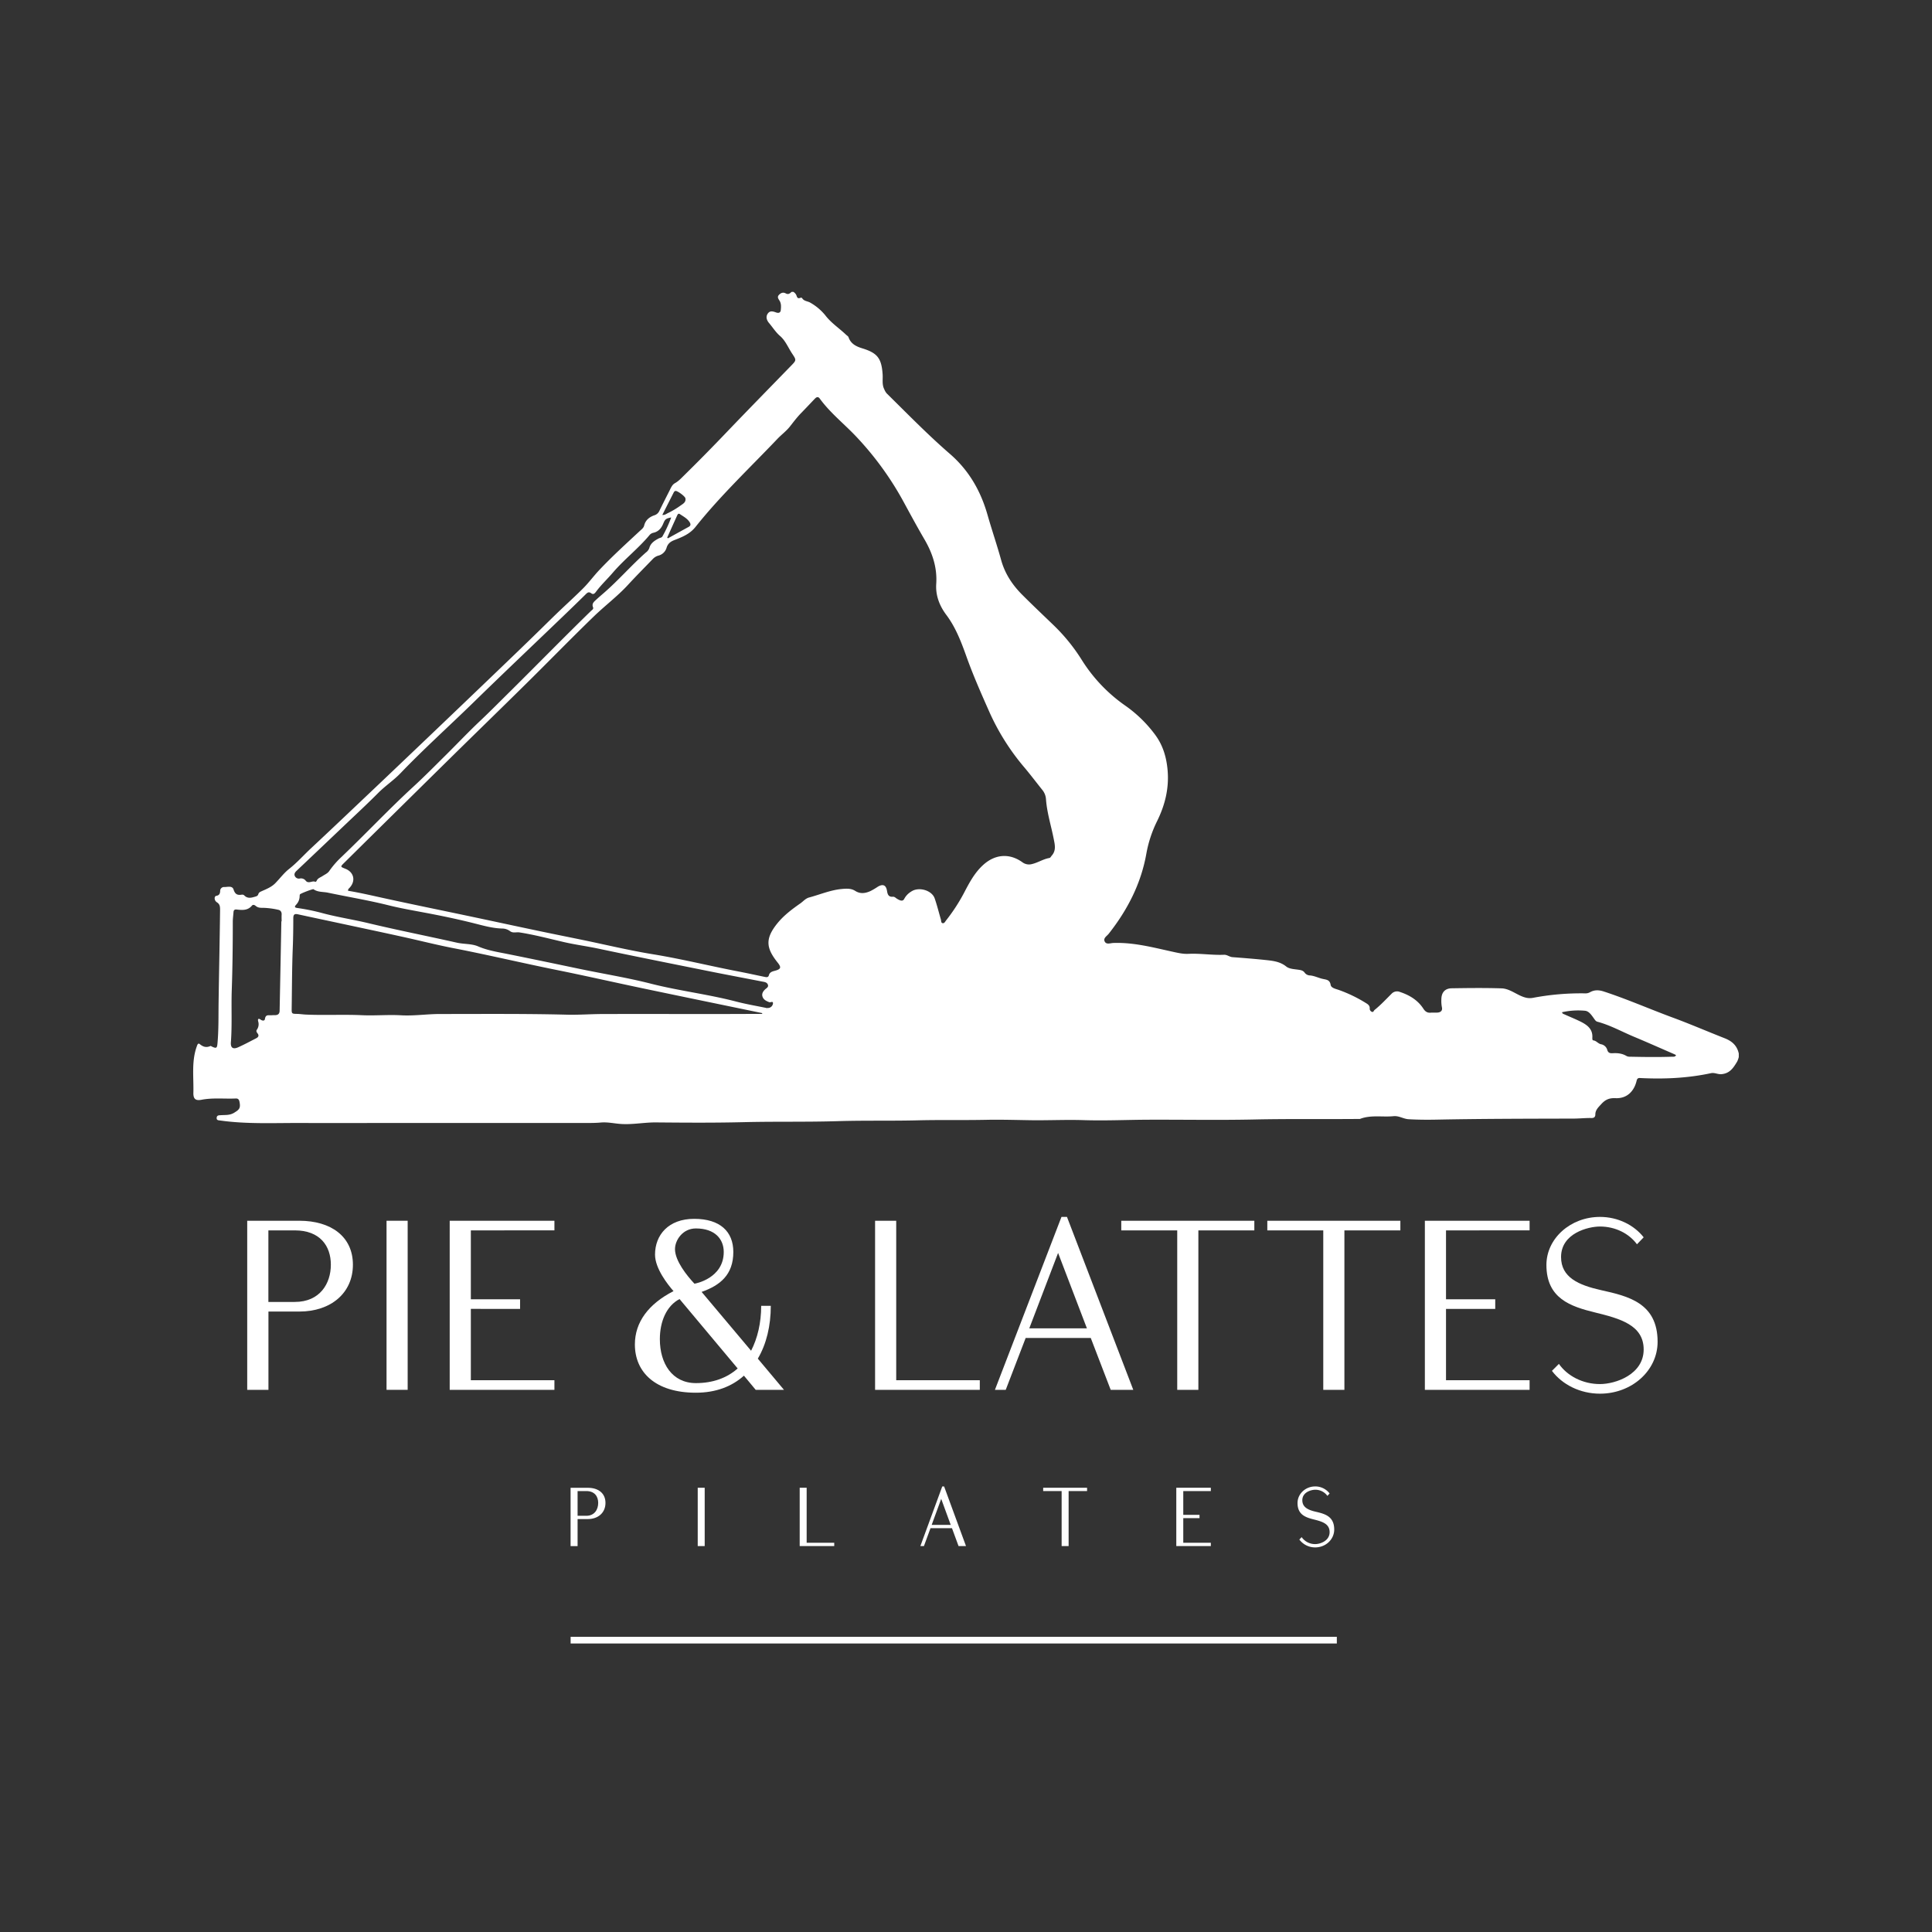 <svg id="Layer_1" data-name="Layer 1" xmlns="http://www.w3.org/2000/svg" viewBox="0 0 1500 1500"><rect x="0" y="0" width="1500" height="1500" fill="#333333" stroke="none"/><defs><style>.cls-1{fill:#fff;}.cls-2{fill:none;stroke:#fff;stroke-miterlimit:10;stroke-width:5.18px;}</style></defs><path class="cls-1" d="M274,981.92c0,22-17.15,36.36-41.58,36.36h-24v60.78H191.94V947.79h40.47C256.84,947.79,274,959.92,274,981.92Zm-45.13,28.9c19.58,0,28-14.36,28-28.9s-8.4-26.66-28-26.66h-20.5v55.56Z"/><path class="cls-1" d="M316.51,1079.06h-16.4V947.79h16.4Z"/><path class="cls-1" d="M365.56,955.26v53.5h38.23v7.46H365.56v55.38h64.89v7.46h-81.3V947.79h81.3v7.47Z"/><path class="cls-1" d="M586.72,1079.06l-9.14-11c-9.32,8.4-21.82,13.24-37.29,13.24-31.33,0-47.37-15.84-47.37-37.48,0-17.34,10.64-31.51,30-41.4-4.29-4.84-14.36-17.52-14.36-28.33,0-15.3,10.44-27.79,30.39-27.79,20.14,0,30.4,9.89,30.4,25.73,0,17.72-10.26,25.93-24.62,31l38.42,45.68c5-9.7,7.83-21.63,7.83-34.87h7.46c0,15.48-3.36,29.65-10.07,41l20.32,24.24Zm-14-16.59-45.12-53.89c-10.07,5.22-15.29,17.34-15.29,31.14,0,18.84,9.51,34.12,28,34.12C553.34,1073.84,564.35,1069.92,572.73,1062.47Zm-48.66-92.68c0,9.14,9.32,20.7,15.1,26.86.56,0,22.75-4.1,22.75-24.62,0-9.88-6.71-18.27-21.63-18.27C530,953.76,524.07,962.89,524.07,969.79Z"/><path class="cls-1" d="M760.71,1071.6v7.46h-81.3V947.79h16.41V1071.6Z"/><path class="cls-1" d="M772.46,1079.06l51.66-134.25h4.28l51.47,134.25H862.34l-15.48-40.27H796.33l-15.48,40.27Zm26.67-47.73h44.75L821.5,972.78Z"/><path class="cls-1" d="M973.86,955.26H930.41v123.8H914V955.26H870.55v-7.47H973.86Z"/><path class="cls-1" d="M1087.24,955.26h-43.45v123.8h-16.41V955.26H983.94v-7.47h103.3Z"/><path class="cls-1" d="M1122.68,955.26v53.5h38.22v7.46h-38.22v55.38h64.89v7.46h-81.31V947.79h81.31v7.47Z"/><path class="cls-1" d="M1243.14,1001.68c20.89,4.66,43.82,9.88,43.82,40.09,0,22.38-20,40.28-44.75,40.28-15.48,0-29.28-7.09-37.29-17.72l5.41-5.41c6.52,9.33,18.45,15.67,31.88,15.67,12.12,0,33.93-7.46,33.93-26.85,0-19-18.45-24-37.66-28.72-19-4.66-37.85-10.81-37.85-36.92,0-20.51,18.65-37.29,41.58-37.29,14,0,26.48,6.34,33.93,15.84l-5.21,5.41c-6.16-8.38-16.78-13.79-28.72-13.79-9.14,0-30.21,5.21-30.21,23.68C1212,991.8,1225.61,997.76,1243.14,1001.68Z"/><path class="cls-1" d="M470.09,1166.86c0,7.59-5.65,12.54-13.71,12.54h-7.94v21H443v-45.28h13.35C464.44,1155.09,470.09,1159.27,470.09,1166.86Zm-14.88,10c6.46,0,9.23-5,9.23-10s-2.77-9.2-9.23-9.2h-6.77v19.17Z"/><path class="cls-1" d="M547.12,1200.37h-5.41v-45.28h5.41Z"/><path class="cls-1" d="M647.7,1197.79v2.58H620.88v-45.28h5.41v42.7Z"/><path class="cls-1" d="M714.57,1200.37l17-46.31H733l17,46.31h-5.78l-5.11-13.89H722.44l-5.1,13.89Zm8.79-16.47h14.77l-7.38-20.19Z"/><path class="cls-1" d="M844,1157.66H829.67v42.71h-5.42v-42.71H809.92v-2.57H844Z"/><path class="cls-1" d="M918.69,1157.66v18.46H931.3v2.57H918.69v19.1h21.4v2.58H913.27v-45.28h26.82v2.57Z"/><path class="cls-1" d="M1021.42,1173.68c6.89,1.61,14.46,3.41,14.46,13.82,0,7.72-6.58,13.9-14.76,13.9a15.18,15.18,0,0,1-12.31-6.11l1.79-1.87a12.66,12.66,0,0,0,10.52,5.41c4,0,11.19-2.58,11.19-9.27s-6.09-8.3-12.43-9.9-12.48-3.73-12.48-12.73c0-7.08,6.15-12.87,13.72-12.87a14,14,0,0,1,11.19,5.47l-1.72,1.86a11.54,11.54,0,0,0-9.47-4.76c-3,0-10,1.81-10,8.17C1011.15,1170.27,1015.64,1172.32,1021.42,1173.68Z"/><line class="cls-2" x1="443.03" y1="1273.41" x2="1037.91" y2="1273.41"/><path class="cls-1" d="M615.94,226.59a5.94,5.94,0,0,1,2.44,2.79c.47,1.63,1.08,2.73,3.06,1.83.35-.15,1.15-.06,1.28.18,1.42,2.54,4.32,2.35,6.39,3.6a41.18,41.18,0,0,1,11.65,9.82c4.57,6,10.81,10,16.12,15.08.66.63,1.64,1.15,1.9,1.91,1.76,5.15,5.92,7.18,10.66,8.64,11.84,3.65,15,7.73,15.84,20.34.25,3.83-.63,7.77,1.26,11.44a11.45,11.45,0,0,0,1.89,3.21c16.16,15.9,32,32.19,49.11,47,14.78,12.82,23.89,28.78,29.17,47.33,3.35,11.73,7.32,23.28,10.56,35,2.91,10.59,8.69,19.3,16.27,26.91,7.89,7.92,16,15.57,24.07,23.35a142.18,142.18,0,0,1,22.22,27.26,122.32,122.32,0,0,0,34.26,35.87,100.78,100.78,0,0,1,22.66,22.17c6.12,8.19,8.89,17.51,9.77,27.66,1.23,14.1-2,27.09-8.2,39.63A94.18,94.18,0,0,0,890,662.94c-4.17,23.32-14.69,43.64-29.25,62.09-1.39,1.75-4.35,3.31-3.07,5.93s4.38,1.26,6.58,1.17c15.85-.61,31,3.49,46.24,6.81,4,.88,8,1.82,12.15,1.62,9.25-.45,18.45,1.12,27.69.73,2.43-.11,4.18,1.66,6.52,1.84,8.73.66,17.47,1.34,26.18,2.27,5.48.59,10.88,1.22,15.59,5,2.44,1.94,6.16,2,9.41,2.5,2,.28,3.75.57,5,2.42a5.23,5.23,0,0,0,3.86,2c3.61.24,6.77,2,10.21,2.72,2.65.59,5.37.62,6,4.61.39,2.38,3.74,3.06,6.11,3.86A109,109,0,0,1,1061,779.08c1.43.86,2.54,2,2.46,3.82a2.58,2.58,0,0,0,1.71,2.69c1.18.47,1.38-.9,2-1.43,4.81-3.87,9-8.4,13.36-12.73a5.82,5.82,0,0,1,6.35-1.29c7.42,2.45,13.9,6.33,18.25,13.05,1.38,2.12,3,3.28,5.62,3.06,1.82-.15,3.66.07,5.47-.1,2.44-.22,3.86-1.58,3.27-4.13a25.79,25.79,0,0,1-.42-6.12c.05-5.32,2.75-8.52,8.08-8.6,12.89-.2,25.8-.36,38.68.06,5.37.18,10,3.64,14.87,5.82,3.13,1.4,6,2.18,9.52,1.53a200,200,0,0,1,40.13-3.47,7.3,7.3,0,0,0,4-.81c3.49-2,7-1.9,10.83-.63,18.12,5.92,35.57,13.61,53.43,20.21,13.59,5,26.89,10.77,40.37,16.06,5.86,2.3,9.65,5.77,11,11.86v2.74a17.67,17.67,0,0,1-1.24,3.52c-2.84,4.65-5.5,9.14-12.06,9.78-3,.29-5.47-1.37-8.24-.77-18.2,3.92-36.61,4.72-55.14,3.77-1.77-.09-2.27.67-2.67,2.27-2,8.3-7.78,13.77-16.26,13.37-5.08-.24-8.09,1.23-11.19,4.65-2.19,2.41-4.54,4.5-4.56,8,0,2-1.07,2.8-3,2.77-4.57-.1-9.12.42-13.67.44-35.59.1-71.18.1-106.76.81-7.17.15-14.35.09-21.54-.32-4.09-.23-7.39-2.78-11.69-2.36-8.68.86-17.6-1.16-26.1,2.14-27.26.27-54.52-.17-81.79.42s-54.77.09-82.16.18c-16.85.06-33.71.87-50.54.33-13.66-.44-27.29.25-40.94.06-11.69-.17-23.4-.55-35.11-.3-17.43.36-34.87-.06-52.31.38-21,.54-42,0-63,.66-24,.73-48.13.17-72.2.76-22.79.57-45.6.42-68.4.21-9-.09-17.91,1.76-26.94,1.22-5.33-.31-10.57-1.62-16-1.14-4.08.37-8.2.36-12.3.36q-73.61,0-147.21,0c-24.41,0-48.82.08-73.24,0-20.89-.09-41.82,1-62.63-1.91-1.39-.2-3-.08-2.87-2.07s1.59-2,3-2.06c3.62-.29,7.12.26,10.72-2,3.8-2.35,5-3.45,4-8.41-.37-1.77-1.06-2.65-2.9-2.57-8.87.39-17.79-.71-26.63,1-4.6.86-6.39-.66-6.27-5.48.32-11.9-1.55-24,2.52-35.61.48-1.37,1-3.33,2.46-2.12,2.67,2.23,5.15,2.86,8.27,1.46.28-.12.82.3,1.23.49,3.33,1.55,3.88,1.14,4.21-2.32,1-10.8.73-21.65.89-32.45.34-23.71.87-47.42,1.14-71.13,0-2.41.09-4.55-2.48-6.18-2.21-1.41-2.22-4.7-.44-5,2.43-.43,2.87-1.78,3-3.74a3,3,0,0,1,3.38-3.09c2.51,0,6-1.19,7,1.9,1.11,3.49,2.8,4.58,6.13,4.07a2.62,2.62,0,0,1,2,.34c2.32,2.49,4.78,2.3,7.84,1.4,1.54-.46,2.78-.56,3.28-2.19.36-1.18,1.09-1.61,2.26-2.14,3.81-1.72,7.82-3.23,10.84-6.29,3.69-3.73,6.73-8,11-11.32,6-4.73,11.07-10.5,16.66-15.71,17.82-16.64,35.47-33.46,53.16-50.23Q313.66,590.3,332.85,572q24.25-23.14,48.46-46.35c12.91-12.39,25.84-24.76,38.62-37.28,5.28-5.17,10.54-10.4,15.89-15.46,5.61-5.31,11.33-10.54,16.8-16,4.51-4.5,8.3-9.71,12.68-14.35,10-10.61,20.84-20.44,31.53-30.38,1.31-1.22,2.85-2.28,3.32-4.22,1-4.12,4-6.5,7.71-7.83a6.27,6.27,0,0,0,4-3.34c2.65-5.43,5.39-10.82,8.12-16.21,1-2.05,2-4.32,4-5.42,2.74-1.52,4.73-3.67,6.91-5.82Q547.72,352.8,564,335.73c16.56-17.3,33.33-34.41,50-51.57,4.22-4.34,4.49-4.45,1.22-9.31s-5.31-10.33-9.6-14c-3.46-3-5.7-6.73-8.55-10.07-1.75-2.06-2.73-4.75-1-7.27s4.09-1.79,6.49-.92c1.64.59,3.38.46,3.62-1.77.26-2.49.46-5.08-.93-7.34-.94-1.51-2.06-2.87-.46-4.54s3.32-2.19,5.27-1.14,3.21.11,4.46-1.17Zm-345.72,465c10,1.66,19.79,4,29.59,6.12,21.69,4.75,43.46,9.16,65.19,13.75,17.58,3.71,35.15,7.52,52.74,11.21,11.49,2.42,23,4.71,34.5,7.08,18.2,3.75,36.3,8.14,54.63,11.12,22.41,3.65,44.41,9.15,66.68,13.42,6.72,1.29,13.4,2.77,20.1,4.15,1.36.28,2.83.59,3.33-1.3.64-2.42,2.72-2.93,4.68-3.45,4.83-1.29,5.06-2.67,2-6.48-8.67-10.93-9.85-18.09-.45-29.92,5.08-6.4,11.57-11.27,18.21-15.92,2.22-1.56,4-3.82,6.76-4.56,8.4-2.24,16.45-5.75,25.26-6.59,3.73-.35,7.31-.6,10.57,1.48,3.93,2.51,7.87,1.89,11.76.14a53.59,53.59,0,0,0,5.6-3.29c4.05-2.48,6.56-1.5,7.3,3.13.45,2.81,1.2,4.84,4.6,4.55,1.34-.12,2.18,1,3.25,1.63,1.75,1,4.28,2.51,5.53,0a14.6,14.6,0,0,1,5.31-5.59c5.79-4.05,16.11-1.15,18.33,5.26,1.86,5.37,3.21,10.9,4.81,16.36.3,1,0,2.61,1.34,2.86s1.9-1.09,2.59-2a140.23,140.23,0,0,0,13.68-20.85c4.19-8,8.28-16,15.08-22.22,9.23-8.5,20.45-9.48,30.56-2.25a8.57,8.57,0,0,0,7.4,1.44c4.69-1.09,8.76-3.88,13.53-4.72.93-.16,1.28-1.18,1.88-1.84,3.58-4,2.42-8.54,1.54-13-2-10.27-5.26-20.29-6-30.83a12.75,12.75,0,0,0-2.64-6.93c-4.71-5.88-9.25-11.89-14.08-17.65a179.24,179.24,0,0,1-27-42.62c-6.43-14.49-12.87-29-18.17-43.92-4-11.21-8.31-22.39-15.46-31.91-5.53-7.37-8.44-15.39-7.86-24.15.84-12.7-3-24-9.11-34.48-5.41-9.26-10.52-18.67-15.63-28.08a242.56,242.56,0,0,0-38.46-52.89c-9.09-9.42-19.41-17.66-27.19-28.34-1.37-1.89-2.65-1.21-3.92.12-3.55,3.71-7.06,7.46-10.65,11.13-3.24,3.31-6,7.05-8.85,10.65-2.76,3.43-6.44,6.12-9.5,9.34-21.47,22.58-44.2,44-63.67,68.45-4.19,5.26-10,7.69-16,10-3,1.12-5.27,2.55-6.36,6a8.91,8.91,0,0,1-6,6.08,9.51,9.51,0,0,0-4.84,2.86c-6.41,6.66-12.94,13.2-19.19,20-8.29,9-18.13,16.32-26.85,24.82C443.08,496,426,513.56,408.52,530.8c-19.71,19.47-39.6,38.77-59.34,58.21q-41.08,40.46-82.07,81c-2.94,2.91-2.91,2.93,1,4.48,6.72,2.63,8.24,9.47,3.31,14.77C270.93,689.82,270.16,690.24,270.22,691.56ZM591.8,787.18l-.07-.61c-31-6.43-62.05-12.8-93.05-19.31-22.32-4.68-44.55-9.75-66.9-14.26-26.58-5.37-53-11.67-79.59-16.82-13.52-2.62-26.89-6.07-40.35-9-16-3.52-32.08-6.92-48.13-10.37-10.81-2.32-21.62-4.59-32.43-6.95-2.74-.6-3.57.32-3.57,3.1,0,7.51-.09,15-.39,22.54-.63,15.71-.63,31.44-.86,47.17-.06,4.49,0,4.44,4.33,4.52,2.15.05,4.3.41,6.46.51,14.58.68,29.18-.17,43.77.5,10.11.47,20.25-.51,30.38.07s20-1,30.05-1c32.94,0,65.87-.31,98.81.53,9.12.23,18.23-.49,27.35-.51,30.11-.09,60.23,0,90.35,0Zm4-4.44,0-.21a2.67,2.67,0,0,0,.68.07,4,4,0,0,0,3.66-3.51c.14-2.18-1.89-.61-2.87-1-2.18-.81-4.32-1.81-5.18-4.09s.18-4.13,1.89-5.79c1-1,3-1.82,2.16-3.82-.76-1.83-2.67-2-4.33-2.31C575.92,759,560,756,544.16,752.77c-26.47-5.32-52.95-10.6-79.37-16.21-9-1.91-18.15-3.09-27.13-5.17-11.43-2.65-22.78-5.67-34.4-7.48-2.43-.37-5,.78-7.31-1a10.18,10.18,0,0,0-6.09-2c-7.31-.19-14.36-2.18-21.31-3.94-12.93-3.28-26-6-39.07-8.44-9.29-1.76-18.64-3.37-27.8-5.66-15.58-3.9-31.4-6.49-47.08-9.8-3.73-.79-7.82-.25-11.19-2.67-.55-.39-10.29,3.39-10.54,4a3.72,3.72,0,0,0-.23,1.33,9.83,9.83,0,0,1-2.81,6.79c-1.6,1.76-.67,2.21,1.12,2.46A160.94,160.94,0,0,1,250,708.86c11.87,3.22,24,5,36,7.89,22.84,5.46,45.88,10,68.8,15.16,5.47,1.22,11.4.69,16.43,2.87,7.42,3.2,15.38,4.4,23,5.93,18.2,3.66,36.38,7.46,54.55,11.27,18.94,4,38.06,7,56.83,11.81,21.82,5.53,44.25,8.16,66,13.84C579.6,779.7,587.72,781.06,595.75,782.74Zm-74.64-381c-4.38.87-4.81,1.44-6.31,5s-3.81,6.12-7.68,6.93a5.4,5.4,0,0,0-3.07,2c-8.75,10.41-19.6,18.76-28.43,29.09-4.08,4.76-8.68,9.06-12.48,14.07-1,1.29-2.15,3.28-4.11,1.82s-3-.56-4.32.74q-9,8.85-18.16,17.63c-23.35,22.43-46.86,44.69-70,67.3-18.52,18-37.76,35.35-55.66,54-5.31,5.54-11.73,9.73-17.13,15.15-8.76,8.81-17.89,17.26-26.89,25.82q-18.33,17.45-36.7,34.84c-1.14,1.08-2,2.35-1.36,3.93a3.47,3.47,0,0,0,4,2,4.57,4.57,0,0,1,4.34,1.52c2.28,3.06,5.22-.16,7.62,1.08.18.1.91-.39,1-.74.85-2.16,3-2.66,4.64-3.78s3.9-2,5.17-3.87A68.09,68.09,0,0,1,265,665.46c18.89-18,36.76-37.07,56-54.74,8.64-7.94,16.89-16.32,25.23-24.58,8.89-8.8,17.48-17.91,26.57-26.48,8.29-7.82,16.27-15.95,24.39-23.94C408,525,418.77,514.15,429.56,503.34c9.66-9.67,19.35-19.34,29.15-28.88.85-.82,2.33-1.56,1.72-3-1.09-2.63.54-4.09,2.14-5.57,1.92-1.78,3.91-3.49,5.89-5.2,11.59-10,21.58-21.61,33-31.73a7.36,7.36,0,0,0,2.67-3.46c1-3.82,4.08-5.77,7.3-7.47,1-.52,2.3-.51,2.91-1.61A98.22,98.22,0,0,0,521.11,401.76ZM218.44,715.31h.22c0-1.71-.1-3.43,0-5.13.15-2-.77-3.47-2.62-3.82a60.23,60.23,0,0,0-11.44-1.52c-2.27,0-4.19.07-6-1.44-.86-.71-2.08-1.37-3.05-.22-3.16,3.76-7.33,3.49-11.52,3-1.74-.22-2.62.22-2.74,2-.17,2.49-.55,5-.55,7.48,0,17.65-.19,35.3-.8,52.94-.47,13.54.34,27.1-.68,40.64-.32,4.27,1.65,5.66,5.66,3.86,4.78-2.13,9.39-4.62,14-7,1.72-.87,2.37-2.14,1-3.84-.69-.86-1.19-1.85-.48-2.8a7.33,7.33,0,0,0,1-6.49c-.41-1.74.14-2.62,1.91-1.34,1.36,1,3.12,1.1,3.34-.47.55-3.89,3-2.69,5.41-2.94,2.25-.22,5.93.8,6-3.56Q217.8,750,218.44,715.31Zm994.32,70.59c.27,1.22,1.18,1.34,1.85,1.65,4.14,1.88,8.38,3.57,12.46,5.59,5.17,2.57,9.66,5.78,9.22,12.55,0,.77-.07,2,.78,2.07,2.41.29,3.7,2.56,6,3a6.11,6.11,0,0,1,4.81,4.4c.64,2.23,2.07,2.7,4.14,2.56,3.8-.24,7.5.14,10.88,2.2a5.5,5.5,0,0,0,2.64.51c10.94.23,21.87.38,32.81,0,1,0,2.27.21,2.94-1.26-.65-.33-1.14-.6-1.65-.82-10.34-4.49-20.63-9.08-31-13.41-9.43-3.94-18.43-9-28.38-11.66-1.42-.38-2-1.57-2.85-2.71-1.77-2.45-3.72-5.46-6.73-5.82A56.9,56.9,0,0,0,1212.76,785.9ZM518,417.4l.58.54q8-4.43,16.06-8.85c1.62-.9,1.82-2,.8-3.65-1.84-2.92-4.83-4.41-7.53-6.26-1.27-.87-1.81.26-2.24,1.21Q521.81,408.9,518,417.4Zm-3.76-17.62c2,.22,3.11-.88,4.41-1.46a64,64,0,0,0,9.89-5.93c2-1.37,4.18-2.59,3.6-5.54-.31-1.59-6.26-5.94-7.71-5.69a2.06,2.06,0,0,0-1.26,1C520.19,388,517.26,393.78,514.23,399.78Z"/></svg>